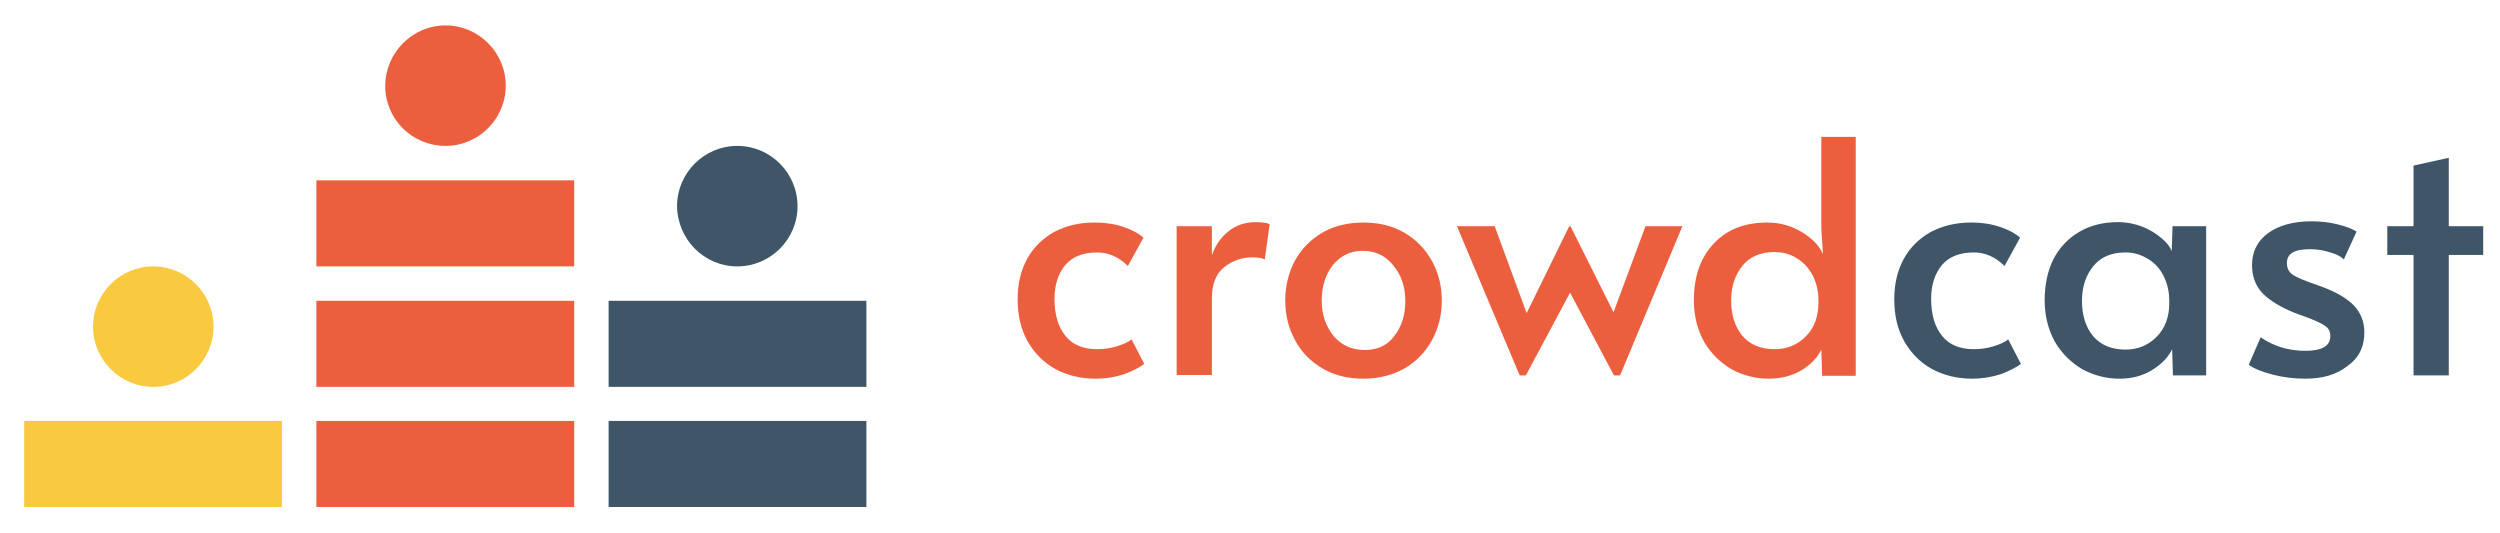 <?xml version="1.0" encoding="UTF-8" standalone="no"?>
<svg
   xmlns:dc="http://purl.org/dc/elements/1.1/"
   xmlns:cc="http://creativecommons.org/ns#"
   xmlns:rdf="http://www.w3.org/1999/02/22-rdf-syntax-ns#"
   xmlns:svg="http://www.w3.org/2000/svg"
   xmlns="http://www.w3.org/2000/svg"
   xmlns:sodipodi="http://sodipodi.sourceforge.net/DTD/sodipodi-0.dtd"
   xmlns:inkscape="http://www.inkscape.org/namespaces/inkscape"
   version="1.1"
   id="layer"
   x="0px"
   y="0px"
   viewBox="-153 -46 610 130"
   xml:space="preserve"
   sodipodi:docname="crowdcast-logo.svg"
   width="610"
   height="130"
   inkscape:version="1.0.1 (3bc2e813f5, 2020-09-07)"><defs
   id="defs14" /><sodipodi:namedview
   pagecolor="#ffffff"
   bordercolor="#666666"
   borderopacity="1"
   objecttolerance="10"
   gridtolerance="10"
   guidetolerance="10"
   inkscape:pageopacity="0"
   inkscape:pageshadow="2"
   inkscape:window-width="1920"
   inkscape:window-height="1001"
   id="namedview12"
   showgrid="false"
   inkscape:zoom="1.2730061"
   inkscape:cx="326"
   inkscape:cy="147.94378"
   inkscape:window-x="-9"
   inkscape:window-y="-9"
   inkscape:window-maximized="1"
   inkscape:current-layer="layer" />
<style
   type="text/css"
   id="style2">
	.st0{fill:#3E5667;}
	.st1{fill:#EC5F3E;}
	.st2{fill:#F9CA3F;}
</style>
<path
   class="st0"
   d="m 328.2,46.4 c -3.6,0 -6.8,-0.8 -9.7,-2.3 -2.9,-1.6 -5.1,-3.8 -6.8,-6.7 -1.7,-3 -2.5,-6.4 -2.5,-10.4 0,-3.8 0.8,-7 2.3,-9.8 1.6,-2.9 3.8,-5 6.6,-6.6 2.9,-1.5 6.1,-2.3 9.8,-2.3 2.8,0 5.2,0.4 7.2,1.1 2.1,0.7 3.7,1.6 4.8,2.6 l -3.8,6.9 c -2.2,-2.2 -4.7,-3.3 -7.5,-3.3 -3.4,0 -6,1 -7.8,3.1 -1.7,2.1 -2.6,4.8 -2.6,8.2 0,3.9 0.9,6.9 2.7,9.1 1.8,2.2 4.4,3.2 7.7,3.2 1.6,0 3.2,-0.2 4.8,-0.7 1.6,-0.5 2.8,-1 3.6,-1.7 l 3.1,6 c -1.2,0.9 -2.8,1.7 -4.9,2.5 -2.2,0.7 -4.5,1.1 -7,1.1 z m 36,0 c -3.3,0 -6.3,-0.8 -9.1,-2.3 -2.7,-1.6 -5,-3.8 -6.7,-6.7 -1.6,-2.9 -2.5,-6.3 -2.5,-10.1 0,-3.8 0.7,-7.1 2.1,-10 1.5,-2.9 3.6,-5.1 6.3,-6.7 2.7,-1.6 5.9,-2.4 9.5,-2.4 2.1,0 4.1,0.4 5.9,1.1 1.8,0.7 3.4,1.7 4.7,2.8 1.3,1.1 2.1,2.1 2.5,3.2 l 0.2,-6.1 h 8.2 v 36.4 h -8.1 L 377,39.2 c -0.9,1.9 -2.5,3.6 -4.9,5.1 -2.3,1.4 -4.9,2.1 -7.9,2.1 z m 1.4,-7.1 c 3,0 5.5,-1 7.6,-3.1 2.1,-2.1 3.1,-4.9 3.1,-8.2 v -0.6 c 0,-2.3 -0.5,-4.3 -1.4,-6.1 -0.9,-1.8 -2.2,-3.2 -3.9,-4.2 -1.7,-1 -3.4,-1.5 -5.4,-1.5 -3.4,0 -6,1.1 -7.8,3.3 -1.8,2.2 -2.8,5 -2.8,8.5 0,3.5 0.9,6.4 2.7,8.6 1.9,2.2 4.5,3.3 7.9,3.3 z m 43.8,7.1 c -2.5,0 -5.2,-0.3 -7.9,-1 -2.7,-0.7 -4.6,-1.5 -5.8,-2.4 l 2.9,-6.7 c 3.2,2.2 6.8,3.3 10.9,3.3 4.1,0 6.1,-1.2 6.1,-3.6 0,-1.1 -0.4,-1.9 -1.3,-2.5 -0.8,-0.6 -2.4,-1.3 -4.5,-2.1 l -3,-1.1 c -3.2,-1.3 -5.7,-2.8 -7.5,-4.5 -1.8,-1.8 -2.8,-4.1 -2.8,-7.1 0,-3.3 1.3,-5.9 3.9,-7.8 C 403,9 406.6,8 410.9,8 c 2.2,0 4.3,0.2 6.3,0.7 2.1,0.5 3.7,1.1 4.8,1.8 l -3.1,6.8 c -0.7,-0.7 -1.8,-1.3 -3.3,-1.7 -1.5,-0.5 -3.1,-0.8 -5,-0.8 -3.8,0 -5.6,1.1 -5.6,3.4 0,1.3 0.5,2.2 1.5,2.9 1,0.6 2.6,1.3 4.9,2.1 0.2,0.1 1,0.3 2.5,0.9 3.4,1.3 5.9,2.8 7.5,4.5 1.6,1.7 2.5,3.9 2.5,6.5 0,3.6 -1.4,6.3 -4.1,8.2 -2.8,2.2 -6.2,3.1 -10.4,3.1 z m 26.5,-30.2 h -6.4 v -7 h 6.4 V -5.6 l 8.6,-1.9 V 9.2 h 8.4 v 7 h -8.4 v 29.4 h -8.6 z"
   id="path4" />
<path
   class="st1"
   d="m 114.3,46.4 c -3.6,0 -6.8,-0.8 -9.7,-2.3 -2.9,-1.6 -5.1,-3.8 -6.8,-6.7 -1.7,-3 -2.5,-6.4 -2.5,-10.4 0,-3.8 0.8,-7 2.3,-9.8 1.6,-2.9 3.8,-5 6.6,-6.6 2.9,-1.5 6.1,-2.3 9.8,-2.3 2.8,0 5.2,0.4 7.2,1.1 2.1,0.7 3.7,1.6 4.8,2.6 l -3.8,6.9 c -2.2,-2.2 -4.7,-3.3 -7.5,-3.3 -3.4,0 -6,1 -7.8,3.1 -1.7,2.1 -2.6,4.8 -2.6,8.2 0,3.9 0.9,6.9 2.7,9.1 1.8,2.2 4.4,3.2 7.7,3.2 1.6,0 3.2,-0.2 4.8,-0.7 1.6,-0.5 2.8,-1 3.6,-1.7 l 3.1,6 c -1.2,0.9 -2.8,1.7 -4.9,2.5 -2.1,0.7 -4.4,1.1 -7,1.1 z M 134.1,9.2 h 8.6 v 7.1 c 0.8,-2.4 2.2,-4.4 4.1,-5.9 1.9,-1.5 4.1,-2.2 6.5,-2.2 1.7,0 2.9,0.2 3.5,0.5 l -1.2,8.6 c -0.5,-0.3 -1.5,-0.5 -3.1,-0.5 -2.5,0 -4.8,0.8 -6.8,2.4 -2,1.6 -3,4.1 -3,7.6 v 18.7 h -8.6 z m 45.6,37.2 c -3.8,0 -7.1,-0.8 -10,-2.5 -2.9,-1.7 -5.2,-4 -6.7,-6.9 -1.6,-2.9 -2.4,-6.1 -2.4,-9.7 0,-3.5 0.8,-6.7 2.3,-9.6 1.6,-2.9 3.8,-5.2 6.7,-6.9 2.9,-1.7 6.3,-2.5 10.1,-2.5 3.8,0 7.1,0.8 10,2.5 2.9,1.7 5.1,4 6.7,6.9 1.6,2.9 2.4,6.1 2.4,9.6 0,3.5 -0.8,6.8 -2.4,9.7 -1.6,2.9 -3.8,5.2 -6.7,6.9 -2.9,1.6 -6.2,2.5 -10,2.5 z m 0.3,-7 c 3.1,0 5.5,-1.1 7.2,-3.4 1.8,-2.3 2.7,-5.1 2.7,-8.6 0,-3.4 -1,-6.3 -2.9,-8.6 -1.9,-2.4 -4.4,-3.6 -7.5,-3.6 -3,0 -5.4,1.2 -7.3,3.5 -1.8,2.3 -2.7,5.2 -2.7,8.7 0,3.4 1,6.2 2.9,8.6 2,2.3 4.5,3.4 7.6,3.4 z m 50.1,-14 -10.8,20.2 h -1.5 L 202.5,9.2 h 9.2 l 7.8,21.2 10.4,-21.2 h 0.3 l 10.5,21 7.8,-21 h 9 l -15.2,36.4 h -1.5 z m 48.5,21 c -3.3,0 -6.3,-0.8 -9.1,-2.3 -2.7,-1.6 -5,-3.8 -6.7,-6.7 -1.6,-2.9 -2.5,-6.3 -2.5,-10.1 0,-5.8 1.6,-10.4 4.8,-13.8 3.2,-3.5 7.6,-5.2 13.1,-5.2 3.1,0 5.9,0.8 8.4,2.3 2.5,1.5 4.3,3.3 5.2,5.4 l -0.4,-6.2 v -22.4 h 8.4 v 58.3 h -8.2 l -0.2,-6.4 c -0.9,1.9 -2.5,3.6 -4.9,5.1 -2.3,1.3 -4.9,2 -7.9,2 z m 1.4,-7.2 c 3,0 5.5,-1 7.6,-3.1 2.1,-2.1 3.1,-4.9 3.1,-8.2 v -0.6 c 0,-2.3 -0.5,-4.3 -1.4,-6.1 -1,-1.8 -2.2,-3.2 -3.9,-4.2 -1.6,-1 -3.4,-1.5 -5.4,-1.5 -3.4,0 -6,1.1 -7.8,3.3 -1.8,2.2 -2.8,5 -2.8,8.5 0,3.5 0.9,6.4 2.7,8.6 1.9,2.2 4.5,3.3 7.9,3.3 z"
   id="path6" />
<path
   id="Rectangle-2"
   class="st1"
   d="m -75.8,56.7 v 21 h 62.9 v -21 z m 0,-29.3 v 21 h 62.9 v -21 z m 0,-29.4 v 21 h 62.9 V -2 Z m 31.5,-8.4 c 8.1,0 14.7,-6.6 14.7,-14.7 0,-8.1 -6.6,-14.7 -14.7,-14.7 -8.1,0 -14.7,6.7 -14.7,14.8 0,8.1 6.6,14.6 14.7,14.6 z" />
<path
   id="Rectangle-5"
   class="st0"
   d="m -4.5,56.7 v 21 h 62.9 v -21 z m 0,-29.3 v 21 h 62.9 v -21 z M 26.9,19 C 35,19 41.6,12.4 41.6,4.3 41.6,-3.8 35,-10.4 26.9,-10.4 18.8,-10.4 12.2,-3.8 12.2,4.3 12.3,12.4 18.8,19 26.9,19 Z" />
<path
   id="Rectangle-6"
   class="st2"
   d="m -147.1,56.7 v 21 h 62.9 v -21 z m 31.5,-8.3 c 8.1,0 14.7,-6.6 14.7,-14.7 0,-8.1 -6.6,-14.7 -14.7,-14.7 -8.1,0 -14.7,6.6 -14.7,14.7 0,8.1 6.6,14.7 14.7,14.7 z" />
</svg>
